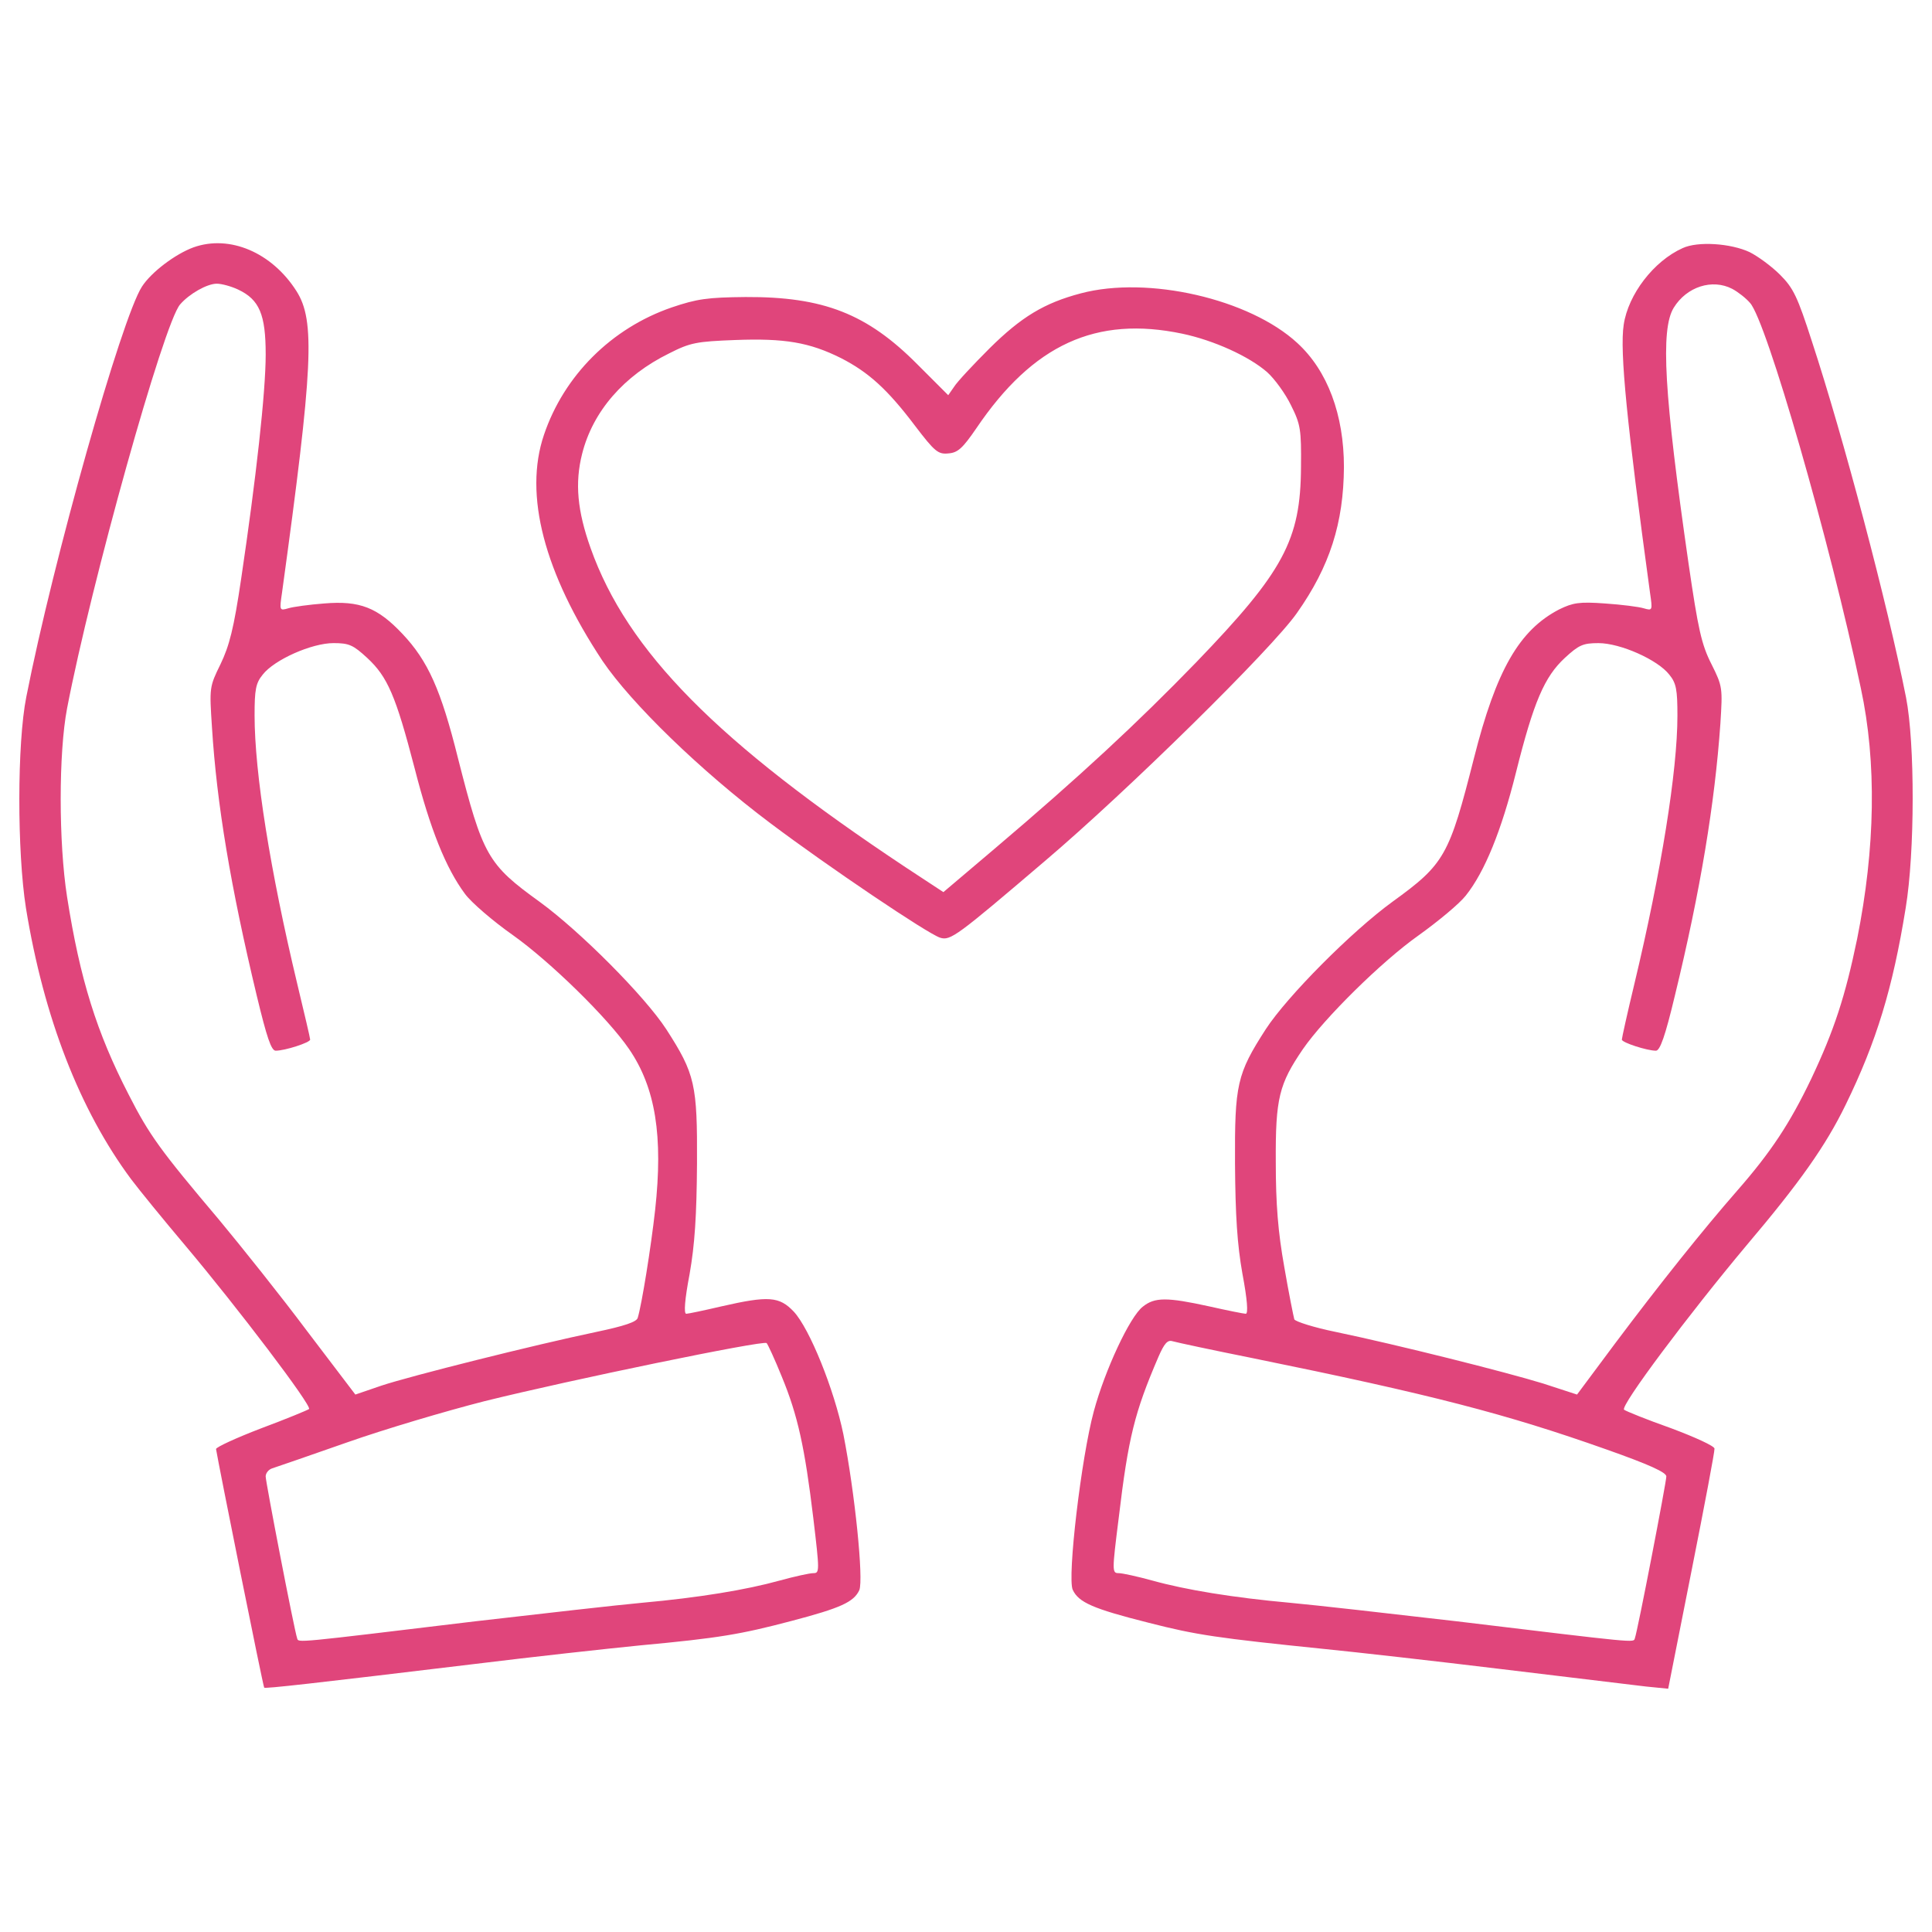 <svg xmlns="http://www.w3.org/2000/svg" viewBox="0 0 1000 1000"><style>.st0{fill:#e0457b}</style><path d="M100.12 128.04c-9.4 3.45-21.86 12.85-26.66 20.33-10.55 16.3-45.84 141.16-59.84 212.31-4.79 23.98-4.79 80.17-.19 109.32 9.21 56.58 27.81 104.53 54.47 140.4 4.03 5.37 16.69 20.91 28.19 34.52 26.66 31.65 65.4 82.66 63.87 84.39-.77.58-11.89 5.18-24.74 9.97-13.04 4.99-23.4 9.78-23.4 10.74 1.15 7.29 24.36 122.94 24.93 123.51.57.58 24.74-2.11 109.13-12.28 29.54-3.64 67.89-7.86 85.35-9.59 41.23-3.83 52.17-5.75 78.44-12.66 25.51-6.71 32.22-9.78 35.1-15.92 2.3-5.37-2.3-50.63-8.25-80.74-4.79-23.21-17.45-54.66-25.7-63.48-7.48-7.86-13.04-8.25-37.4-2.69-9.01 2.11-17.26 3.84-18.22 3.84-1.34 0-.77-7.48 1.73-20.52 2.69-15.34 3.64-30.11 3.84-57.15.19-41.04-.96-46.41-15.92-69.62-11.12-17.07-44.5-50.63-65.59-65.98-26.85-19.37-29.34-23.78-42.19-74.22-8.82-35.48-15.54-50.44-28.77-64.44-12.85-13.62-22.06-17.26-40.47-15.73-7.67.58-16.11 1.73-18.6 2.5-4.6 1.34-4.6 1.15-3.26-8.06 16.11-116.99 17.26-140.77 7.48-156.12-12.67-19.94-34.54-29.34-53.33-22.63zm23.21 21.87c10.93 5.18 14.19 12.85 14.19 33.56 0 19.56-4.99 64.25-12.66 115.84-3.84 26.08-6.14 34.91-10.74 44.5-5.75 11.7-5.75 12.08-4.41 32.6 2.49 39.7 9.59 82.28 23.21 139.05 5.18 21.48 7.48 28.38 9.78 28.38 4.79 0 17.84-4.22 17.84-5.75 0-.77-3.07-13.81-6.71-28.96-14-58.5-22.06-109.13-22.06-138.86 0-13.23.58-16.69 4.22-21.1 5.94-7.67 25.32-16.3 36.63-16.3 8.06 0 10.17.96 17.45 7.67 10.55 9.78 14.77 19.56 24.55 57.15 8.05 31.45 16.11 51.59 26.08 65.02 3.26 4.41 14.38 14 24.74 21.29 19.18 13.62 49.1 42.77 60.22 59.07 13.62 19.95 17.64 44.88 13.43 83.24-2.11 18.99-6.9 48.91-9.01 55.81-.58 2.11-6.9 4.22-21.48 7.29-32.03 6.71-96.28 22.82-111.24 27.81l-13.43 4.6L159 689.03c-13.62-18.22-34.33-44.11-45.65-57.73-30.3-35.86-36.06-43.73-46.8-64.83-16.49-32.02-25.12-59.45-31.83-102.22-4.41-28.19-4.41-74.6 0-97.62 12.47-64.83 50.06-199.46 58.5-209.05 4.79-5.56 14-10.74 18.99-10.74 2.48 0 7.47 1.34 11.12 3.07zm281.35 562.71c8.25 19.95 11.89 36.63 16.3 73.26 3.26 27.43 3.26 28.38 0 28.38-1.92 0-9.78 1.73-17.45 3.84-17.26 4.79-41.62 8.82-71.35 11.51-12.66 1.15-51.4 5.56-86.31 9.59-93.98 11.32-91.29 11.12-92.06 8.82-1.53-4.41-16.3-80.93-16.3-83.81 0-1.73 1.53-3.64 3.45-4.22 1.73-.58 19.18-6.52 38.74-13.42 19.56-6.9 51.4-16.3 70.96-21.29 44.88-11.13 144.42-31.65 146.14-30.11.59.57 4.24 8.43 7.88 17.45zm466.24-584.19c-14.96 6.71-28.19 23.97-30.5 39.7-2.11 13.81 1.73 51.59 13.62 138.66 1.34 9.21 1.34 9.4-3.26 8.06-2.5-.77-11.51-1.92-20.14-2.5-13.23-.96-16.49-.38-23.59 3.07-20.71 10.74-32.6 31.45-44.11 76.91-12.85 50.63-15.15 54.85-42.19 74.41-21.1 15.34-54.47 48.91-65.59 65.98-14.96 23.21-16.11 28.58-15.92 69.62.19 27.04 1.15 41.81 3.84 56.96 2.5 13.23 3.07 20.71 1.73 20.71-.96 0-9.59-1.72-18.99-3.84-21.86-4.79-28.19-4.79-34.33.19-6.71 5.18-19.56 32.79-25.32 54.08-6.52 23.97-13.81 86.11-10.93 92.44 3.07 6.52 10.36 9.78 39.32 17.07 24.74 6.33 35.1 7.86 91.48 13.62 15.34 1.53 56.39 6.14 91.1 10.36 34.91 4.22 68.47 8.25 74.8 9.01l11.51 1.15 12.08-60.99c6.71-33.76 12.08-62.14 11.89-63.29 0-1.34-10.16-5.95-22.44-10.55-12.47-4.41-23.4-8.82-24.36-9.59-2.11-1.92 33.56-49.48 63.29-84.96 27.62-32.6 41.04-51.59 51.4-72.88 15.92-32.6 24.36-60.22 31.07-101.84 4.79-28.96 4.79-85.35.19-108.94-9.59-48.33-32.41-134.64-48.72-184.31-7.48-23.21-9.59-27.62-16.49-34.52-4.41-4.41-11.51-9.59-15.73-11.7-9.77-4.58-26.84-5.74-34.71-2.09zm25.7 21.09c2.88 1.53 7.1 4.79 9.21 7.29 8.44 9.21 41.23 122.94 57.35 199.46 8.25 38.36 7.48 82.85-1.92 129.65-6.14 29.73-11.89 47.37-23.78 72.5-11.12 23.21-20.9 37.97-38.36 57.92-17.45 19.95-39.7 47.76-63.29 79.21l-19.56 26.27-17.65-5.75c-19.37-5.94-74.99-19.94-107.21-26.66-11.31-2.3-20.9-5.37-21.48-6.52-.38-1.34-2.88-13.62-5.18-27.04-3.26-18.22-4.41-32.6-4.41-54.47-.19-32.99 1.73-40.28 14-58.3 11.12-16.11 40.85-45.45 59.84-58.88 10.17-7.29 21.29-16.49 24.55-20.71 9.78-12.27 18.41-33.56 25.89-63.48 9.21-36.82 14.77-49.67 25.31-59.46 7.29-6.71 9.4-7.67 17.45-7.67 11.31 0 30.69 8.63 36.63 16.3 3.64 4.41 4.22 7.86 4.22 21.29 0 28.58-8.44 80.93-22.25 138.66-3.64 15.15-6.52 28.19-6.52 28.96 0 1.53 13.04 5.75 17.64 5.75 2.11 0 4.79-7.48 9.78-28.38 13.23-54.28 20.71-99.73 23.59-140.97 1.15-18.41 1.15-19.18-4.6-30.69-5.18-10.16-6.91-18.03-11.89-52.17-12.66-87.84-14.58-121.02-7.67-132.33 6.72-10.93 19.96-15.15 30.31-9.78zM648.64 703.03c92.25 18.79 130.8 28.77 182.78 47.18 22.25 7.86 31.07 11.89 31.07 14 0 2.88-14.77 79.59-16.3 83.81-.77 2.3 1.92 2.5-92.06-8.82-34.71-4.03-73.65-8.44-86.31-9.59-29.73-2.69-54.08-6.71-71.35-11.51-7.67-2.11-15.53-3.84-17.45-3.84-3.45 0-3.45-.96 0-28.38 4.99-42 8.25-54.85 20.52-83.43 3.07-7.1 4.79-9.01 7.29-8.25 1.92.58 20.71 4.61 41.81 8.83zm-89.18-551.2c-18.99 4.99-30.88 12.27-47.18 28.38-8.63 8.63-16.88 17.45-18.41 19.94l-3.07 4.41-15.92-15.92c-26.08-26.27-48.71-35.1-88.99-34.9-19.75.19-25.12.96-38.17 5.37-31.26 10.74-55.81 35.29-66.17 65.97-10.55 31.07.19 71.54 30.3 116.99 14.96 22.06 50.63 56.77 86.88 84.01 30.11 22.63 81.32 57.15 87.84 59.26 5.37 1.73 8.63-.77 54.08-39.51 42.96-36.44 117.76-110.09 130.61-128.5 17.07-24.17 24.17-46.6 24.36-75.57 0-27.04-8.44-49.87-24.16-64.25-24.74-22.81-77.29-34.89-112-25.68zm52.55 20.9c16.3 3.45 34.52 11.7 43.92 19.95 3.83 3.45 9.4 11.12 12.28 17.07 4.99 9.97 5.37 12.66 5.18 32.03-.19 37.78-9.01 54.08-54.28 101.07-30.3 31.26-60.22 59.07-104.33 96.47l-26.48 22.44-19.56-12.85c-97.62-64.83-144.04-111.82-163.02-165.13-6.9-19.37-8.25-33.76-4.41-48.91 5.56-22.06 21.67-40.47 45.07-51.98 10.93-5.56 14.19-6.14 34.14-6.9 25.51-.96 38.36 1.15 54.85 9.4 14.19 7.29 23.97 16.11 38.17 34.9 10.36 13.62 12.08 14.96 17.45 14.38 4.79-.38 7.29-2.68 14.39-13.04 29.33-43.34 61.94-58.3 106.63-48.9z" class="st0"/></svg>